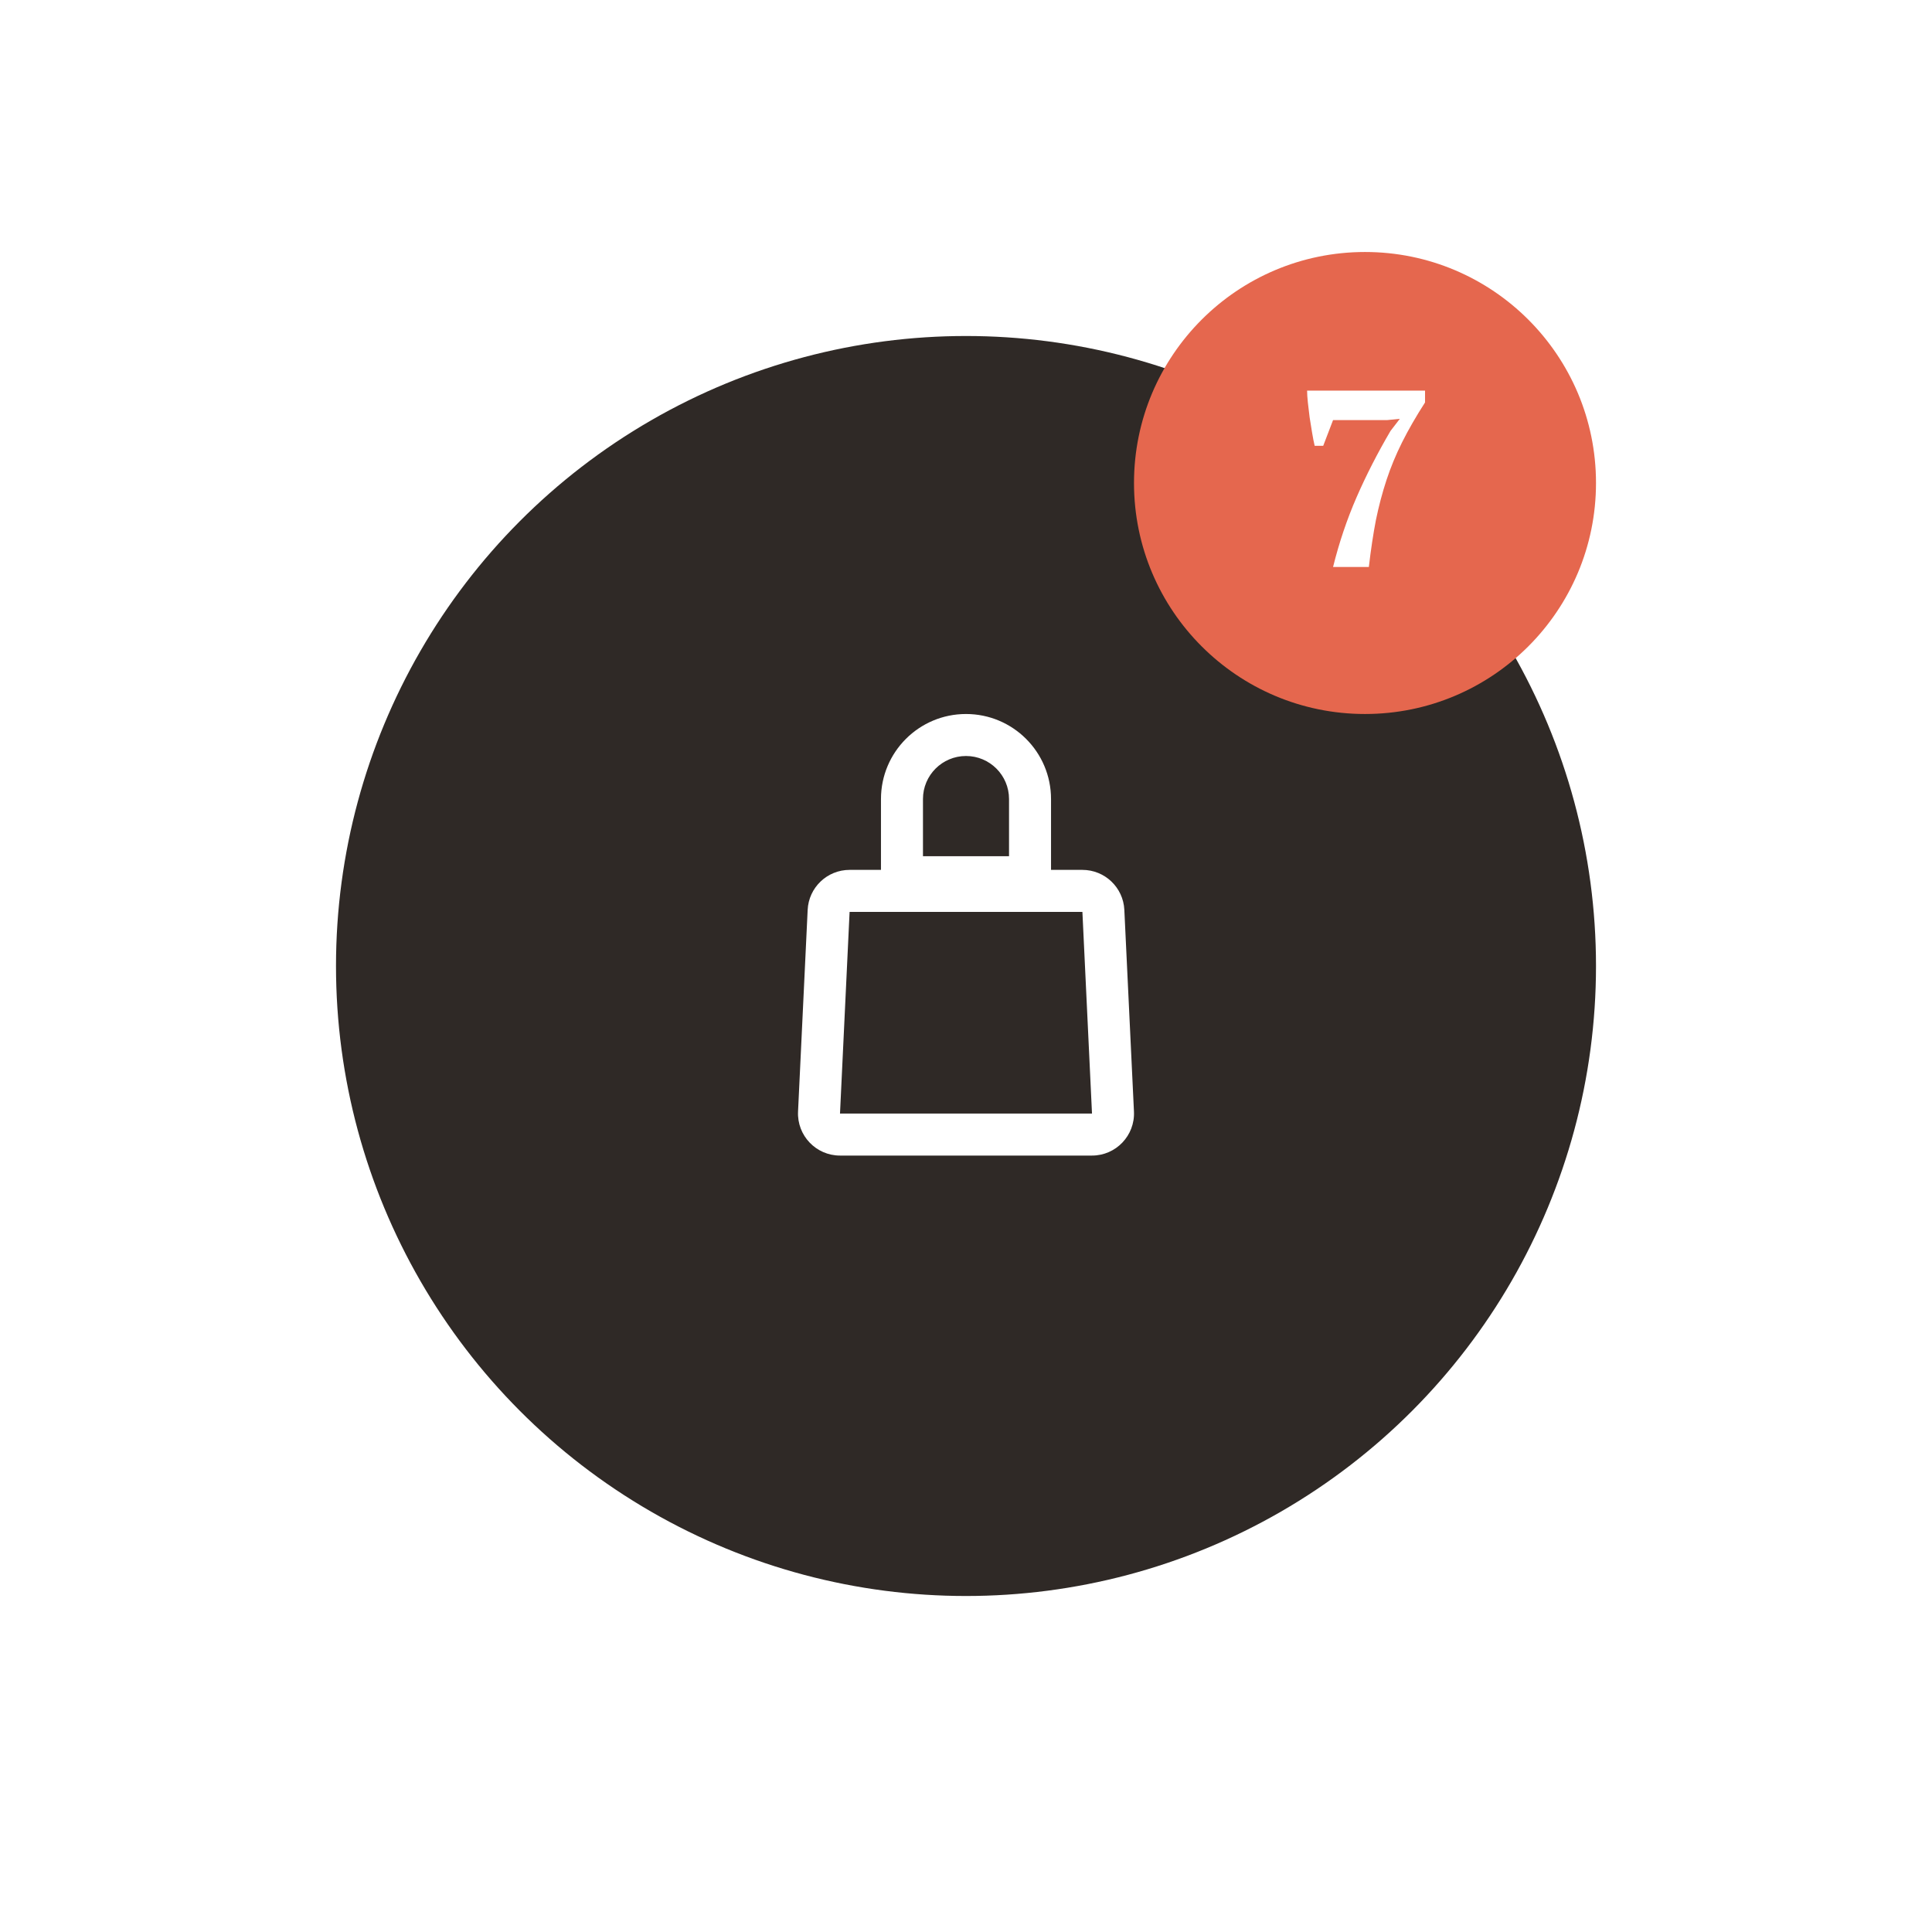 <svg width="92" height="92" viewBox="0 0 92 92" fill="none" xmlns="http://www.w3.org/2000/svg">
<g filter="url(#filter0_d_1_474)">
<circle cx="46" cy="46" r="30" fill="#2F2926"/>
</g>
<circle r="11" transform="matrix(-1 0 0 1 65 23)" fill="#E5674E"/>
<path d="M63.011 21.228H62.603C62.563 21.06 62.523 20.856 62.483 20.616C62.443 20.368 62.403 20.12 62.363 19.872C62.331 19.624 62.303 19.388 62.279 19.164C62.255 18.932 62.243 18.744 62.243 18.6H67.859V19.164C67.427 19.836 67.063 20.468 66.767 21.06C66.471 21.652 66.223 22.252 66.023 22.86C65.823 23.468 65.655 24.104 65.519 24.768C65.391 25.432 65.279 26.176 65.183 27H63.479C63.767 25.84 64.139 24.736 64.595 23.688C65.051 22.64 65.591 21.584 66.215 20.52L66.659 19.944L66.059 20.004H63.479L63.011 21.228Z" fill="white"/>
<path fill-rule="evenodd" clip-rule="evenodd" d="M48.049 38.049V40.772H43.951V38.049C43.951 36.917 44.868 36 46 36C47.131 36 48.049 36.917 48.049 38.049ZM41.951 38.049C41.951 35.813 43.764 34 46 34C48.236 34 50.049 35.813 50.049 38.049V40.772V41.423H51.543C52.61 41.423 53.49 42.261 53.54 43.328L53.998 52.931C54.052 54.072 53.142 55.027 52 55.027H40C38.858 55.027 37.948 54.072 38.002 52.931L38.46 43.328C38.51 42.261 39.39 41.423 40.457 41.423H41.951V40.772V38.049ZM40.457 43.423H51.543L52 53.027H40L40.457 43.423Z" fill="white"/>
<defs>
<filter id="filter0_d_1_474" x="0" y="0" width="92" height="92" filterUnits="userSpaceOnUse" color-interpolation-filters="sRGB">
<feFlood flood-opacity="0" result="BackgroundImageFix"/>
<feColorMatrix in="SourceAlpha" type="matrix" values="0 0 0 0 0 0 0 0 0 0 0 0 0 0 0 0 0 0 127 0" result="hardAlpha"/>
<feOffset/>
<feGaussianBlur stdDeviation="8"/>
<feColorMatrix type="matrix" values="0 0 0 0 0 0 0 0 0 0 0 0 0 0 0 0 0 0 0.12 0"/>
<feBlend mode="normal" in2="BackgroundImageFix" result="effect1_dropShadow_1_474"/>
<feBlend mode="normal" in="SourceGraphic" in2="effect1_dropShadow_1_474" result="shape"/>
</filter>
</defs>
</svg>
